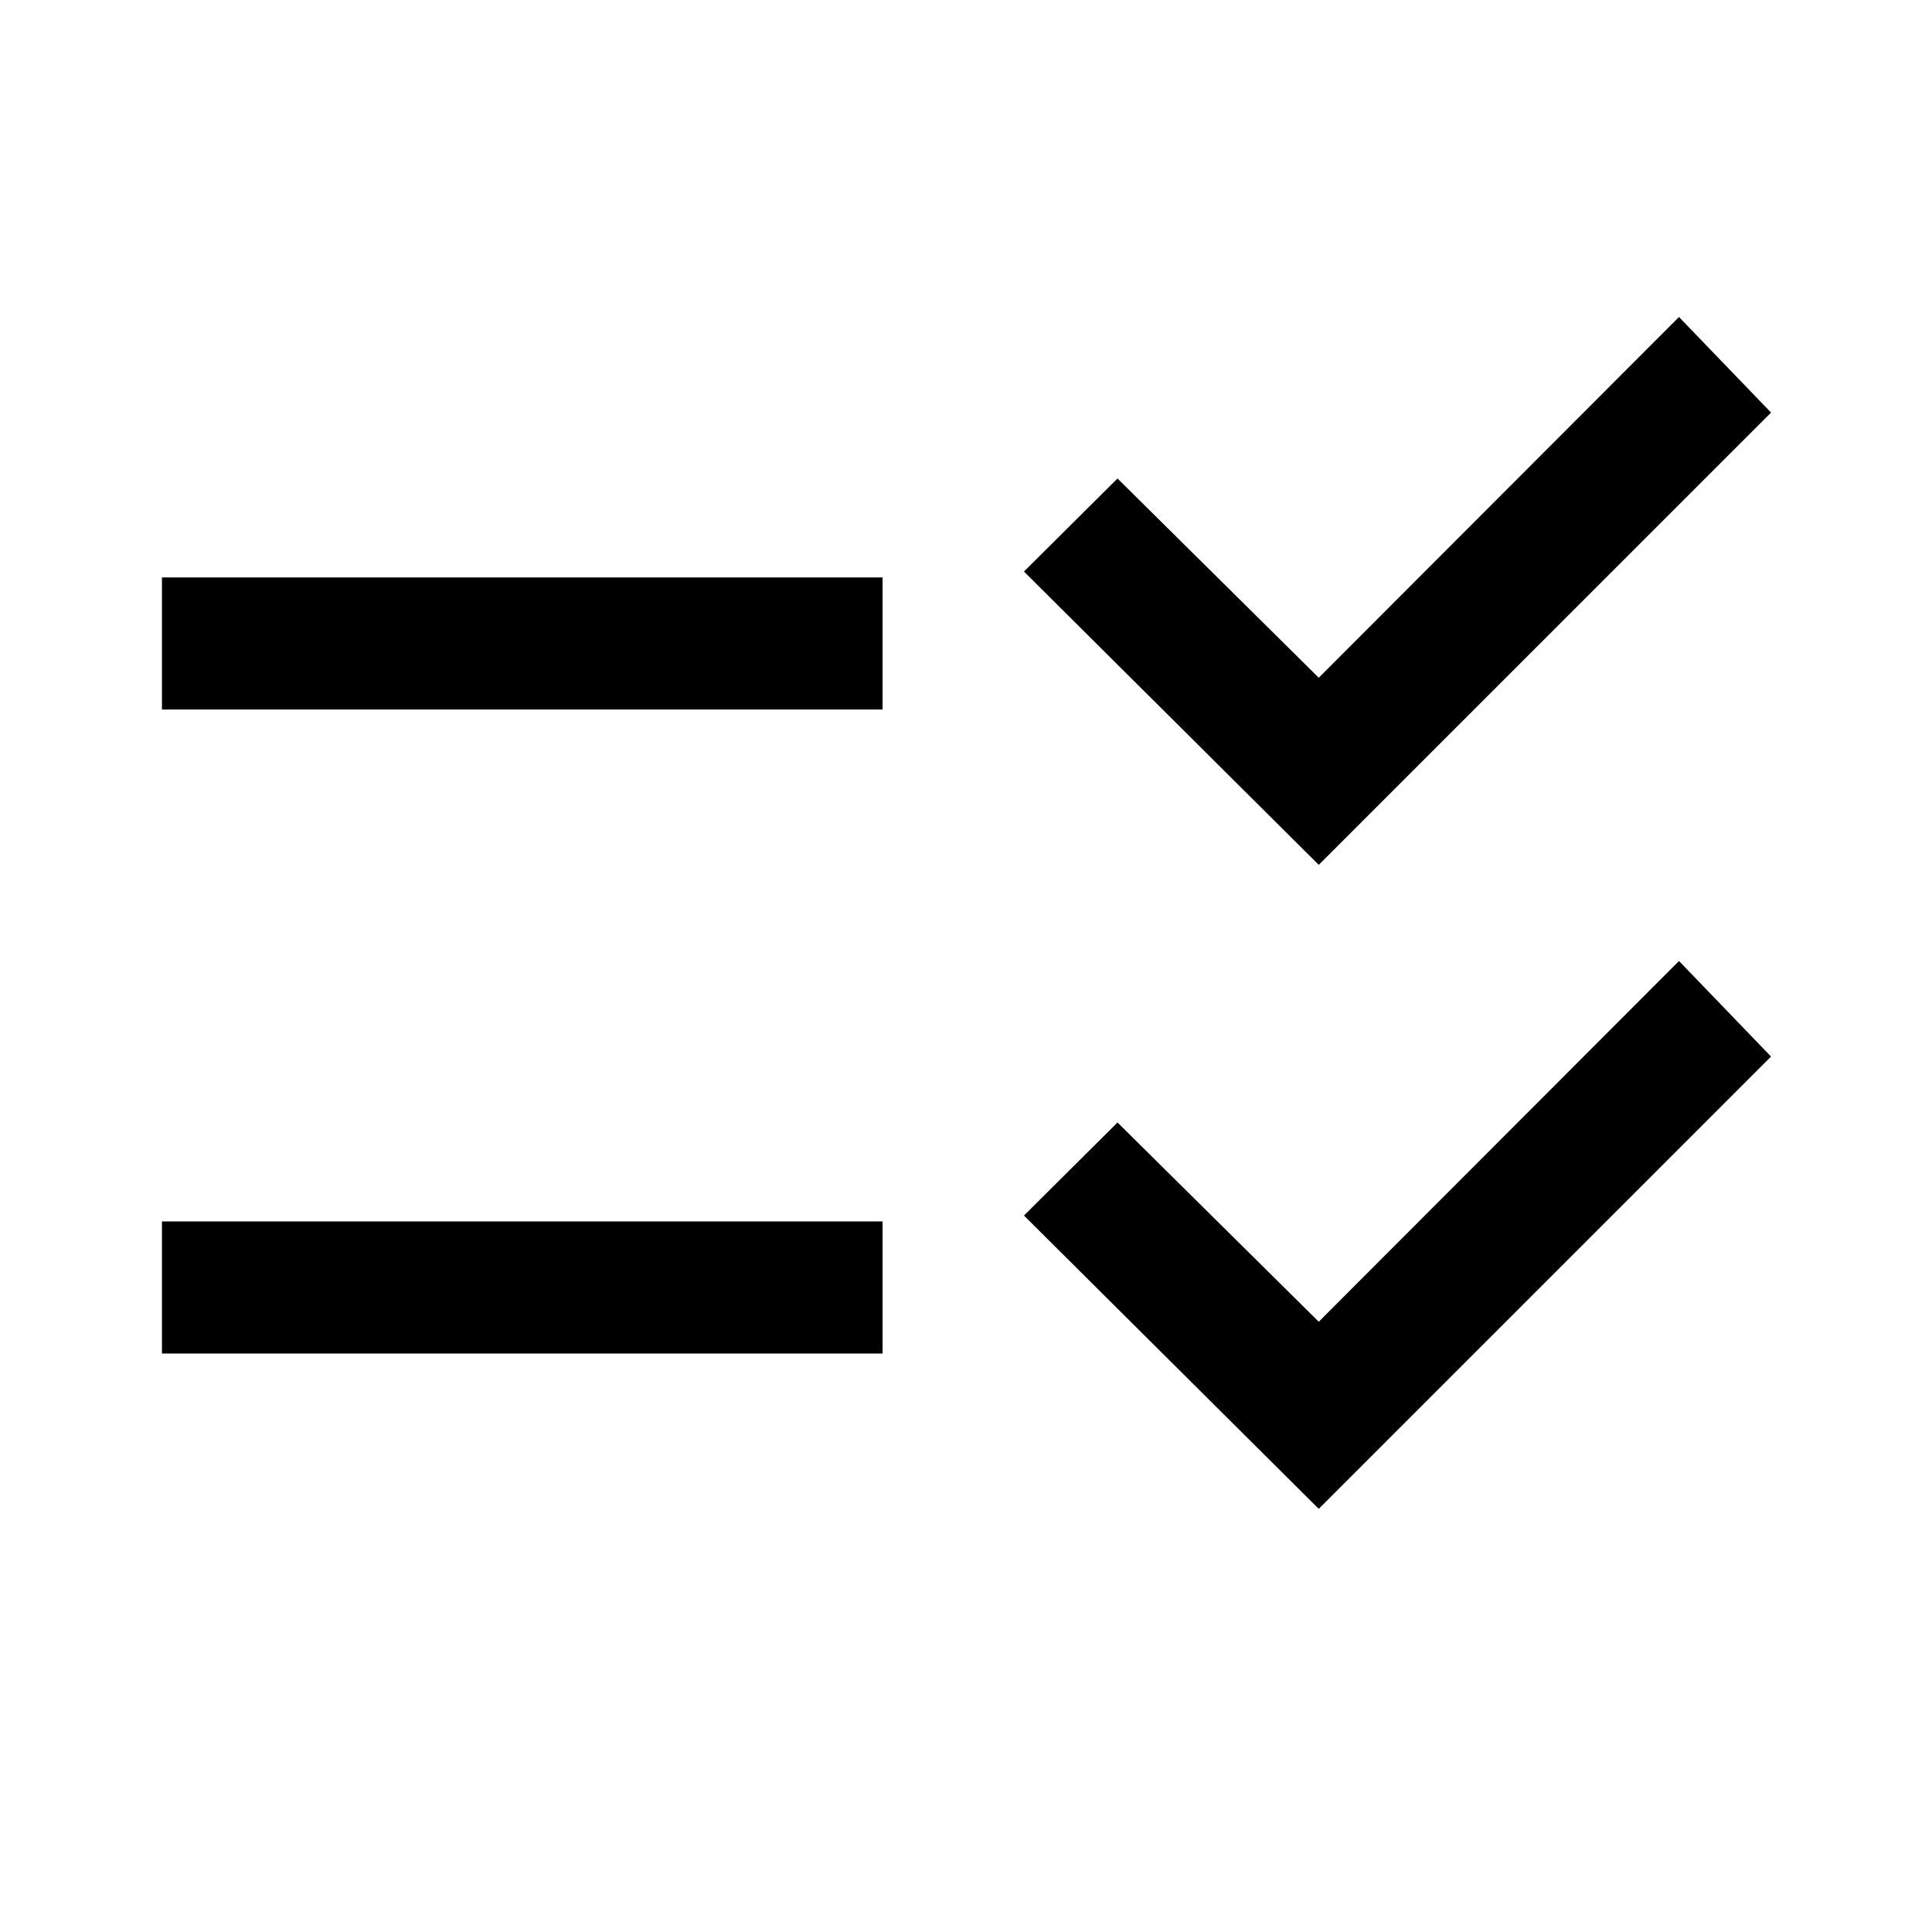 <svg xmlns="http://www.w3.org/2000/svg" height="48" viewBox="0 -960 960 960" width="48"><path d="M655.28-210.26 508.8-356l46.48-46.24 100 99 179-179.24L880.02-435 655.28-210.26Zm0-320L508.8-676l46.48-46.24 100 99 179-179.24L880.02-755 655.28-530.26ZM80.48-287.43v-65.64h358.06v65.64H80.48Zm0-320v-65.64h358.06v65.64H80.48Z"/></svg>